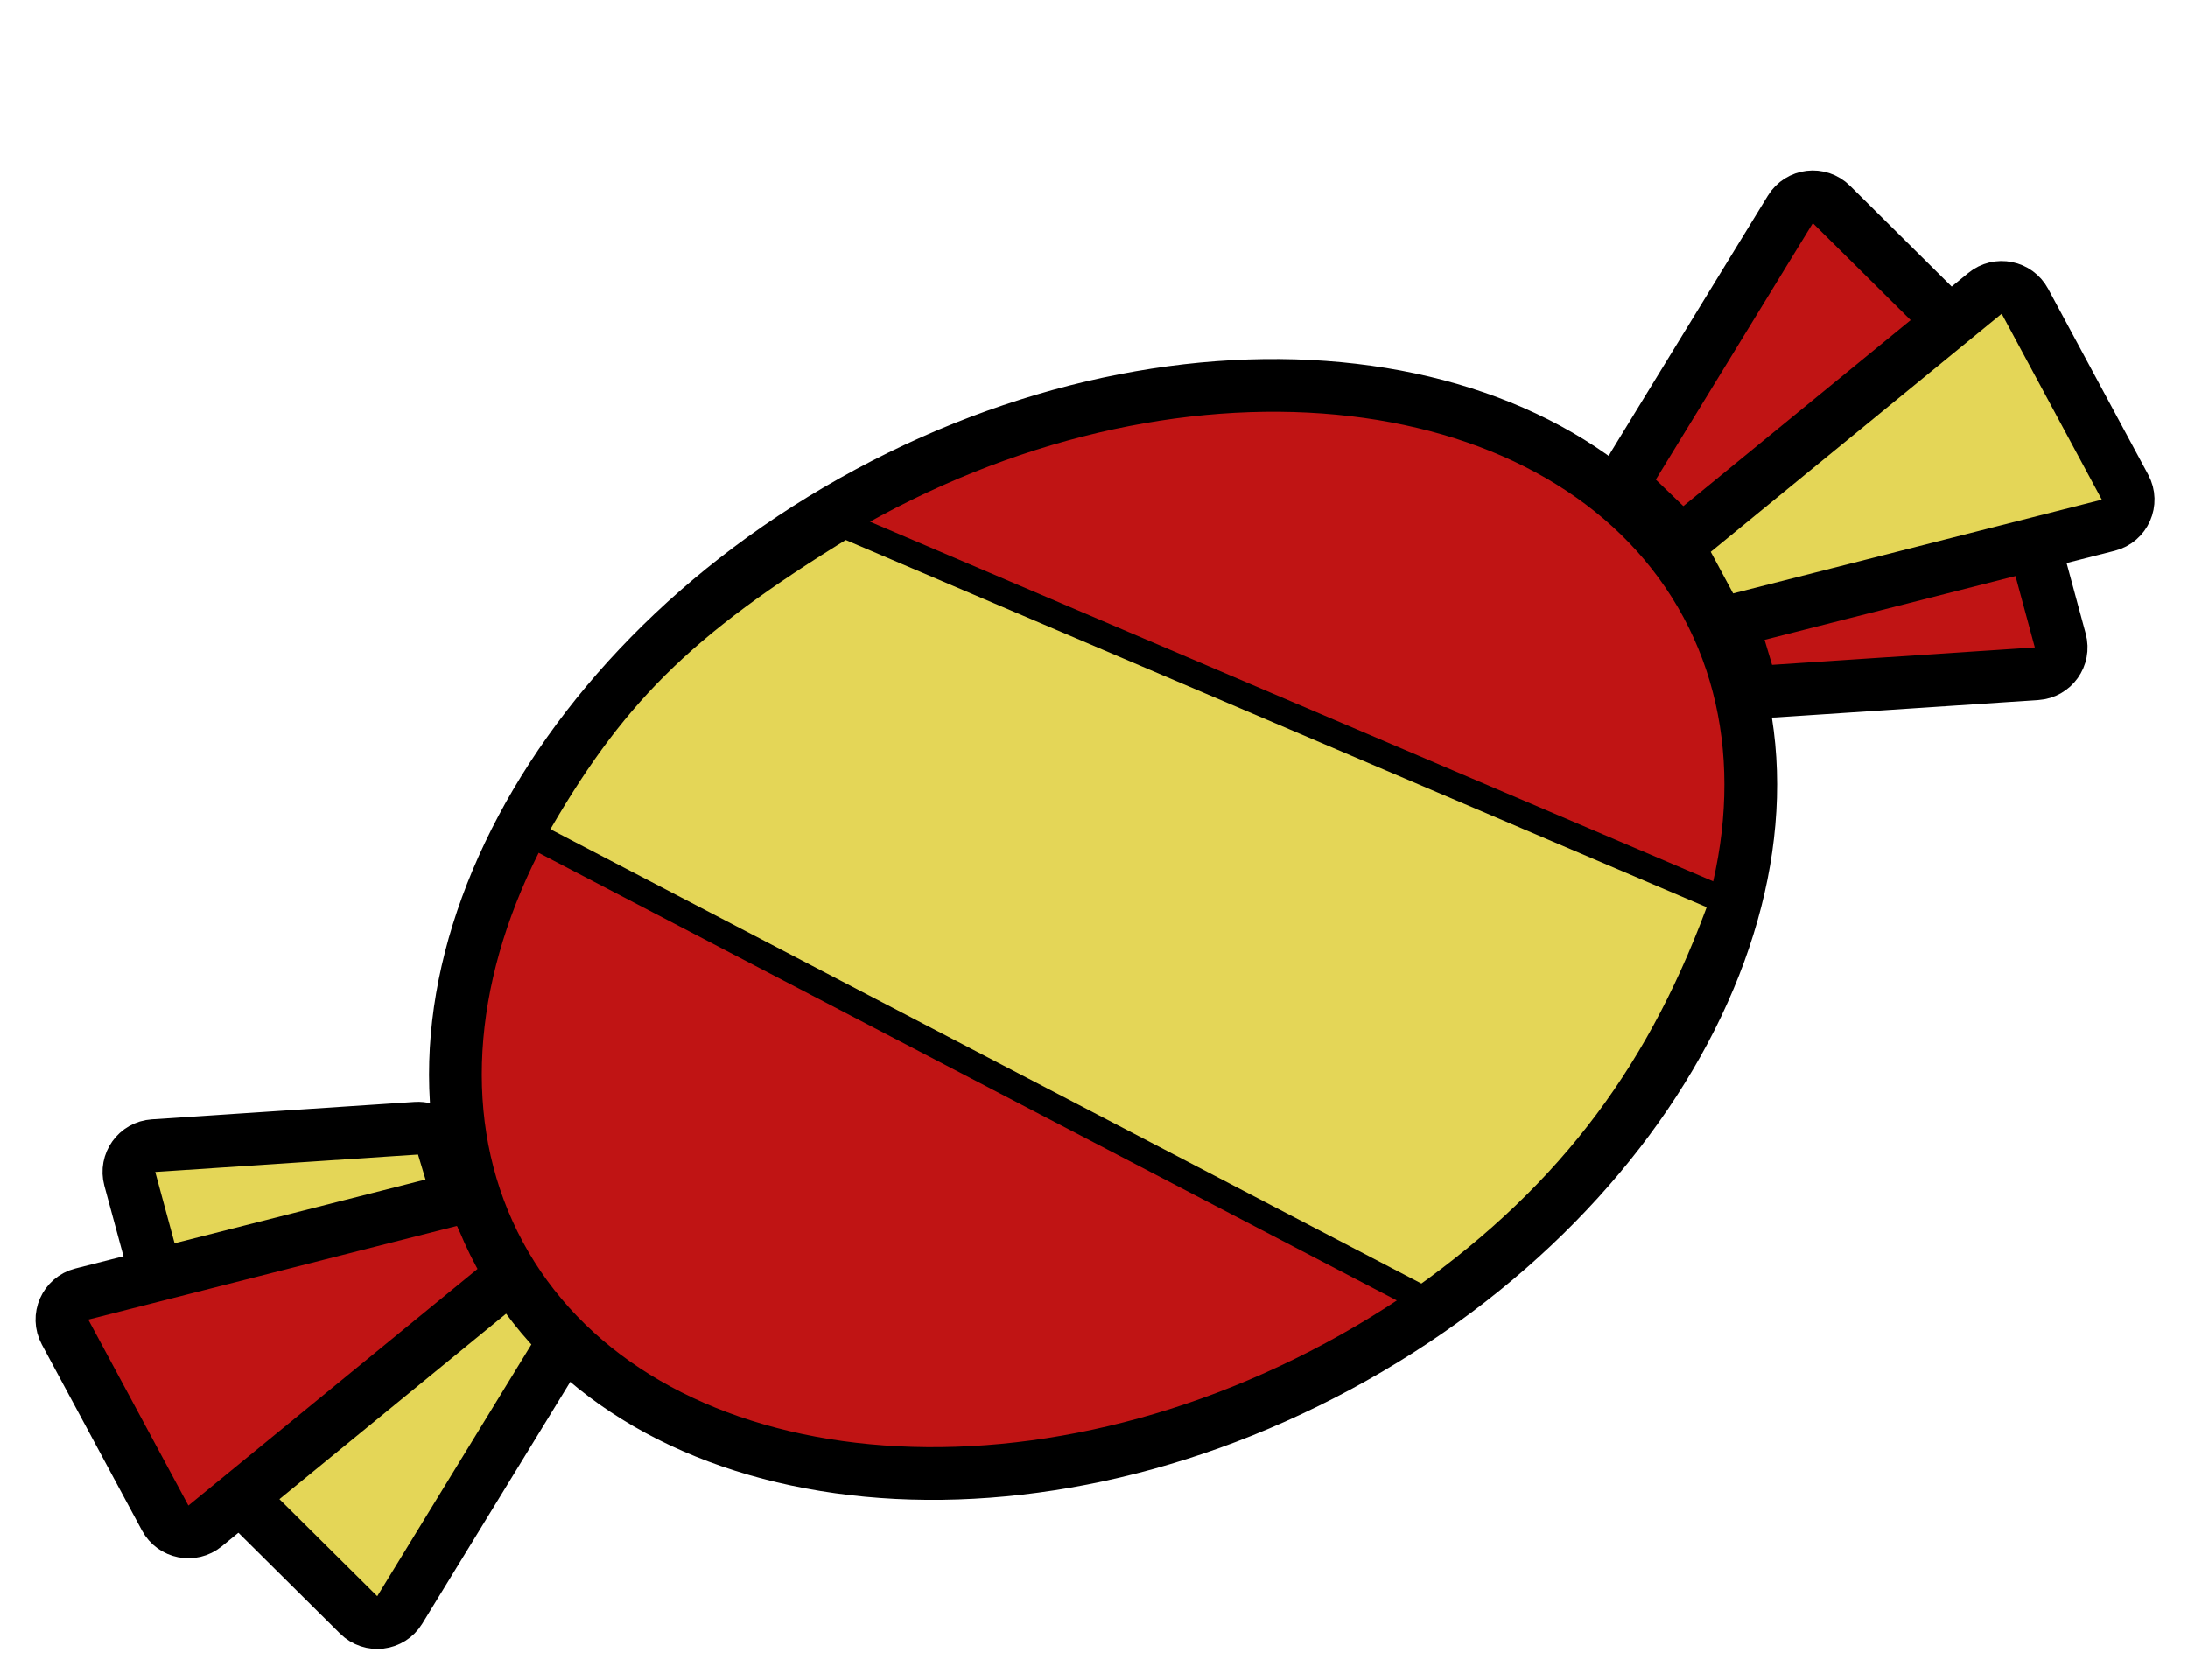 <svg width="125" height="96" viewBox="0 0 125 96" fill="none" xmlns="http://www.w3.org/2000/svg">
<g clip-path="url(#clip0_56_740)">
<path d="M31.569 75.464C32.078 75.954 32.177 76.733 31.809 77.335L22.837 91.994C22.33 92.823 21.182 92.962 20.492 92.277L13.027 84.87C12.34 84.189 12.464 83.046 13.281 82.528L27.74 73.372C28.327 73 29.091 73.078 29.591 73.559L31.569 75.464Z" fill="#E4D657" stroke="black" stroke-width="3.012"/>
<path d="M26.092 68.098C26.298 68.782 25.993 69.517 25.364 69.856L11.963 77.071C11.109 77.531 10.05 77.075 9.796 76.138L7.416 67.359C7.168 66.441 7.821 65.525 8.77 65.462L23.782 64.467C24.483 64.42 25.123 64.864 25.325 65.537L26.092 68.098Z" fill="#E4D657" stroke="black" stroke-width="3.012"/>
<path d="M28.711 71.708C29.053 72.343 28.897 73.131 28.339 73.588L11.718 87.192C10.985 87.792 9.887 87.575 9.438 86.741L3.718 76.116C3.253 75.253 3.723 74.184 4.673 73.942L25.736 68.589C26.406 68.419 27.106 68.726 27.434 69.335L28.711 71.708Z" fill="#C01414" stroke="black" stroke-width="3.012"/>
<path d="M93.552 28.494C93.043 28.004 92.943 27.226 93.312 26.623L102.283 11.964C102.79 11.135 103.938 10.996 104.628 11.681L112.094 19.088C112.78 19.77 112.656 20.912 111.839 21.43L97.38 30.586C96.794 30.958 96.029 30.88 95.53 30.399L93.552 28.494Z" fill="#C01414" stroke="black" stroke-width="3.012"/>
<path d="M99.028 35.86C98.823 35.175 99.127 34.441 99.757 34.102L113.157 26.887C114.011 26.427 115.071 26.883 115.325 27.82L117.704 36.599C117.953 37.517 117.299 38.433 116.35 38.496L101.338 39.491C100.637 39.538 99.998 39.094 99.796 38.421L99.028 35.86Z" fill="#C01414" stroke="black" stroke-width="3.012"/>
<path d="M96.409 32.25C96.067 31.615 96.223 30.827 96.781 30.37L113.403 16.766C114.136 16.166 115.234 16.383 115.683 17.217L121.403 27.842C121.867 28.705 121.397 29.774 120.447 30.015L99.384 35.369C98.714 35.539 98.014 35.232 97.687 34.623L96.409 32.25Z" fill="#E4D657" stroke="black" stroke-width="3.012"/>
<path d="M97.497 34.55C101.122 41.283 100.748 49.49 96.98 57.416C93.212 65.341 86.087 72.876 76.452 78.063C66.818 83.25 56.605 85.049 47.914 83.831C39.223 82.613 32.166 78.406 28.541 71.673C24.917 64.94 25.291 56.733 29.059 48.807C32.827 40.882 39.952 33.347 49.586 28.16C59.221 22.973 69.434 21.174 78.124 22.392C86.815 23.61 93.872 27.817 97.497 34.55Z" fill="#C01414" stroke="black" stroke-width="3.012"/>
<path d="M37.454 38.064C40.203 35.325 43.548 32.896 48.254 30.015L98.454 51.424C95.037 60.993 89.905 68.089 81.267 74.224L30.403 47.687C32.664 43.684 34.793 40.716 37.454 38.064Z" fill="#E4D657" stroke="black" stroke-width="1.506"/>
</g>
<defs>
<clipPath id="clip0_56_740">
<rect width="125" height="94.88" fill="white" transform="translate(0 0.556)"/>
</clipPath>
</defs>
</svg>
